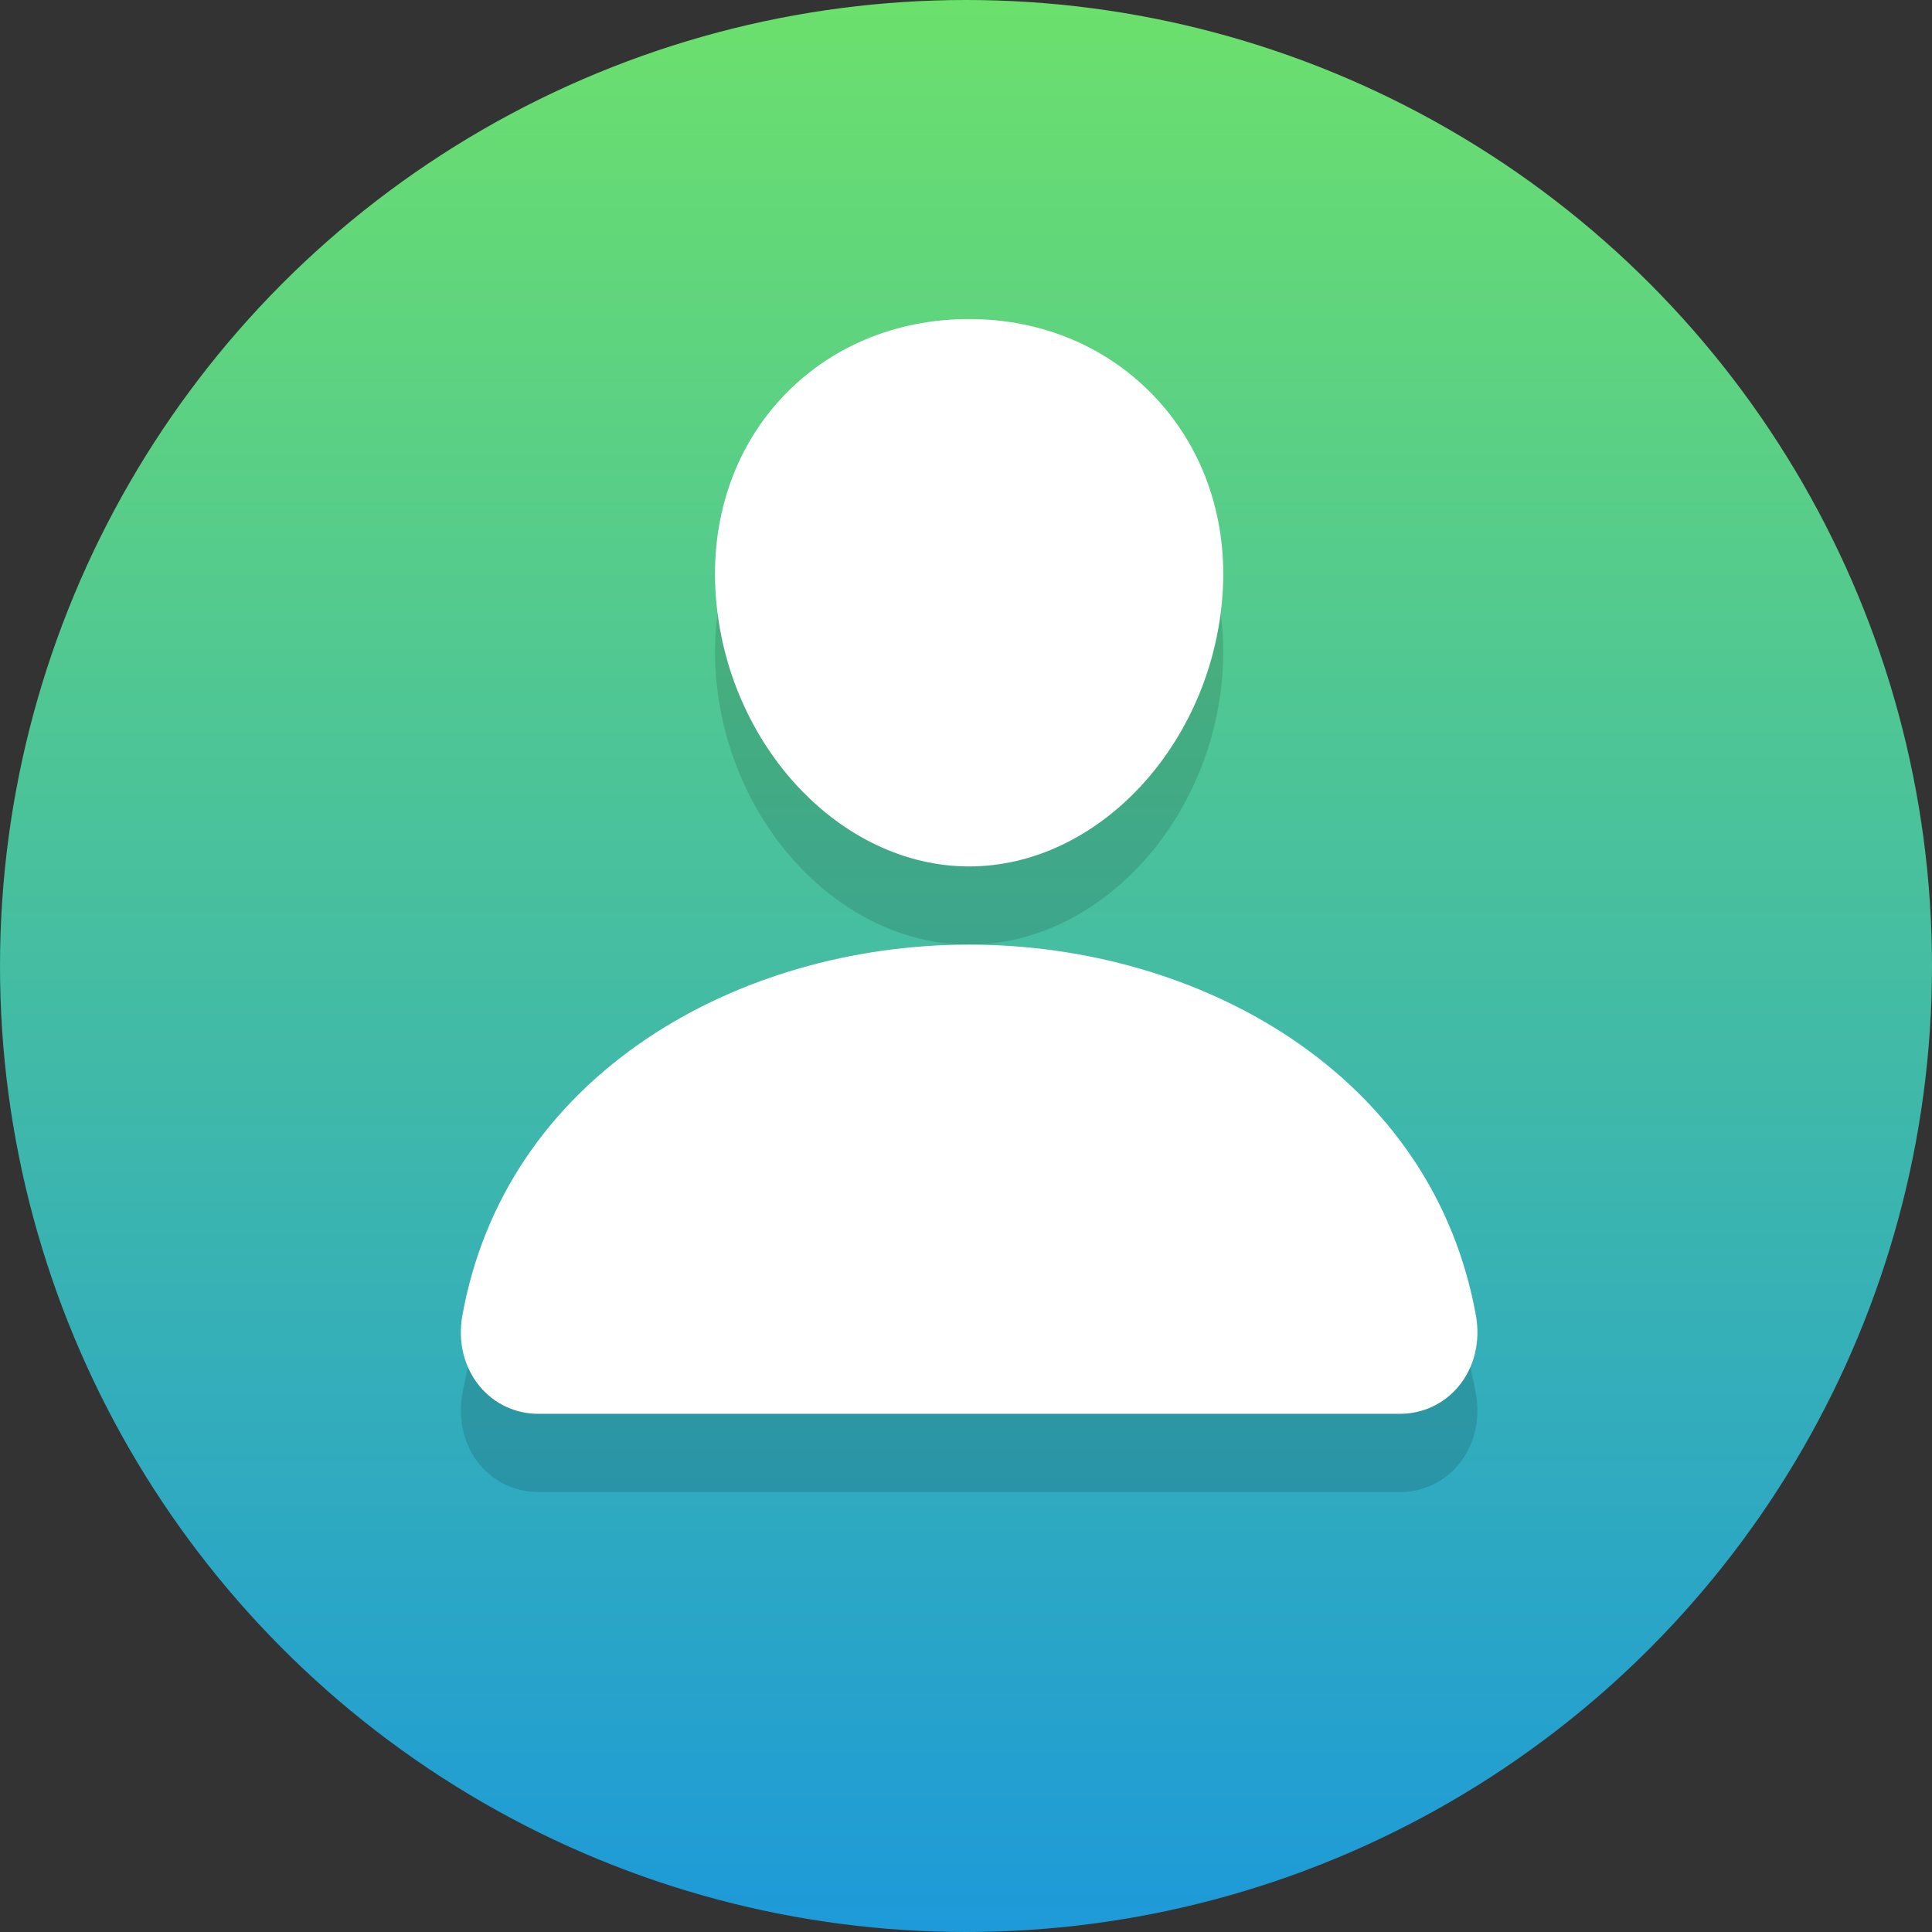 <svg width="95" height="95" viewBox="0 0 95 95" fill="none" xmlns="http://www.w3.org/2000/svg">
<rect x="0" y="0" width="95" height="95" fill="#333333" stroke="none"/>
<circle cx="47.5" cy="47.5" r="47.5" fill="url(#paint0_linear_2821_130)"/>
<path d="M56.864 23.448C54.525 20.924 51.259 19.533 47.654 19.533C44.03 19.533 40.754 20.915 38.426 23.424C36.073 25.961 34.927 29.408 35.196 33.13C35.73 40.475 41.318 46.449 47.654 46.449C53.99 46.449 59.569 40.476 60.111 33.133C60.384 29.444 59.231 26.004 56.864 23.448Z" fill="black" fill-opacity="0.13"/>
<path d="M68.803 73.365H26.506C25.953 73.372 25.405 73.255 24.901 73.024C24.398 72.793 23.953 72.452 23.599 72.027C22.817 71.094 22.503 69.819 22.736 68.529C23.75 62.904 26.915 58.178 31.89 54.86C36.309 51.915 41.907 50.294 47.655 50.294C53.402 50.294 59 51.916 63.42 54.86C68.394 58.176 71.559 62.902 72.573 68.528C72.806 69.817 72.492 71.092 71.711 72.026C71.356 72.451 70.911 72.792 70.408 73.024C69.905 73.255 69.356 73.372 68.803 73.365Z" fill="black" fill-opacity="0.13"/>
<path d="M56.864 19.603C54.525 17.078 51.259 15.688 47.654 15.688C44.03 15.688 40.754 17.07 38.426 19.579C36.073 22.116 34.927 25.563 35.196 29.285C35.73 36.63 41.318 42.604 47.654 42.604C53.99 42.604 59.569 36.631 60.111 29.288C60.384 25.599 59.231 22.159 56.864 19.603Z" fill="white"/>
<path d="M68.803 69.52H26.506C25.953 69.527 25.405 69.411 24.901 69.179C24.398 68.948 23.953 68.607 23.599 68.182C22.817 67.249 22.503 65.974 22.736 64.685C23.75 59.059 26.915 54.333 31.89 51.015C36.309 48.07 41.907 46.449 47.655 46.449C53.402 46.449 59 48.071 63.42 51.015C68.394 54.332 71.559 59.057 72.573 64.683C72.806 65.973 72.492 67.248 71.711 68.181C71.356 68.606 70.911 68.947 70.408 69.179C69.905 69.41 69.356 69.527 68.803 69.52Z" fill="white"/>
<defs>
<linearGradient id="paint0_linear_2821_130" x1="47.5" y1="0" x2="47.5" y2="95" gradientUnits="userSpaceOnUse">
<stop stop-color="#6CE06C"/>
<stop offset="1" stop-color="#1D9AD9"/>
</linearGradient>
</defs>
</svg>
